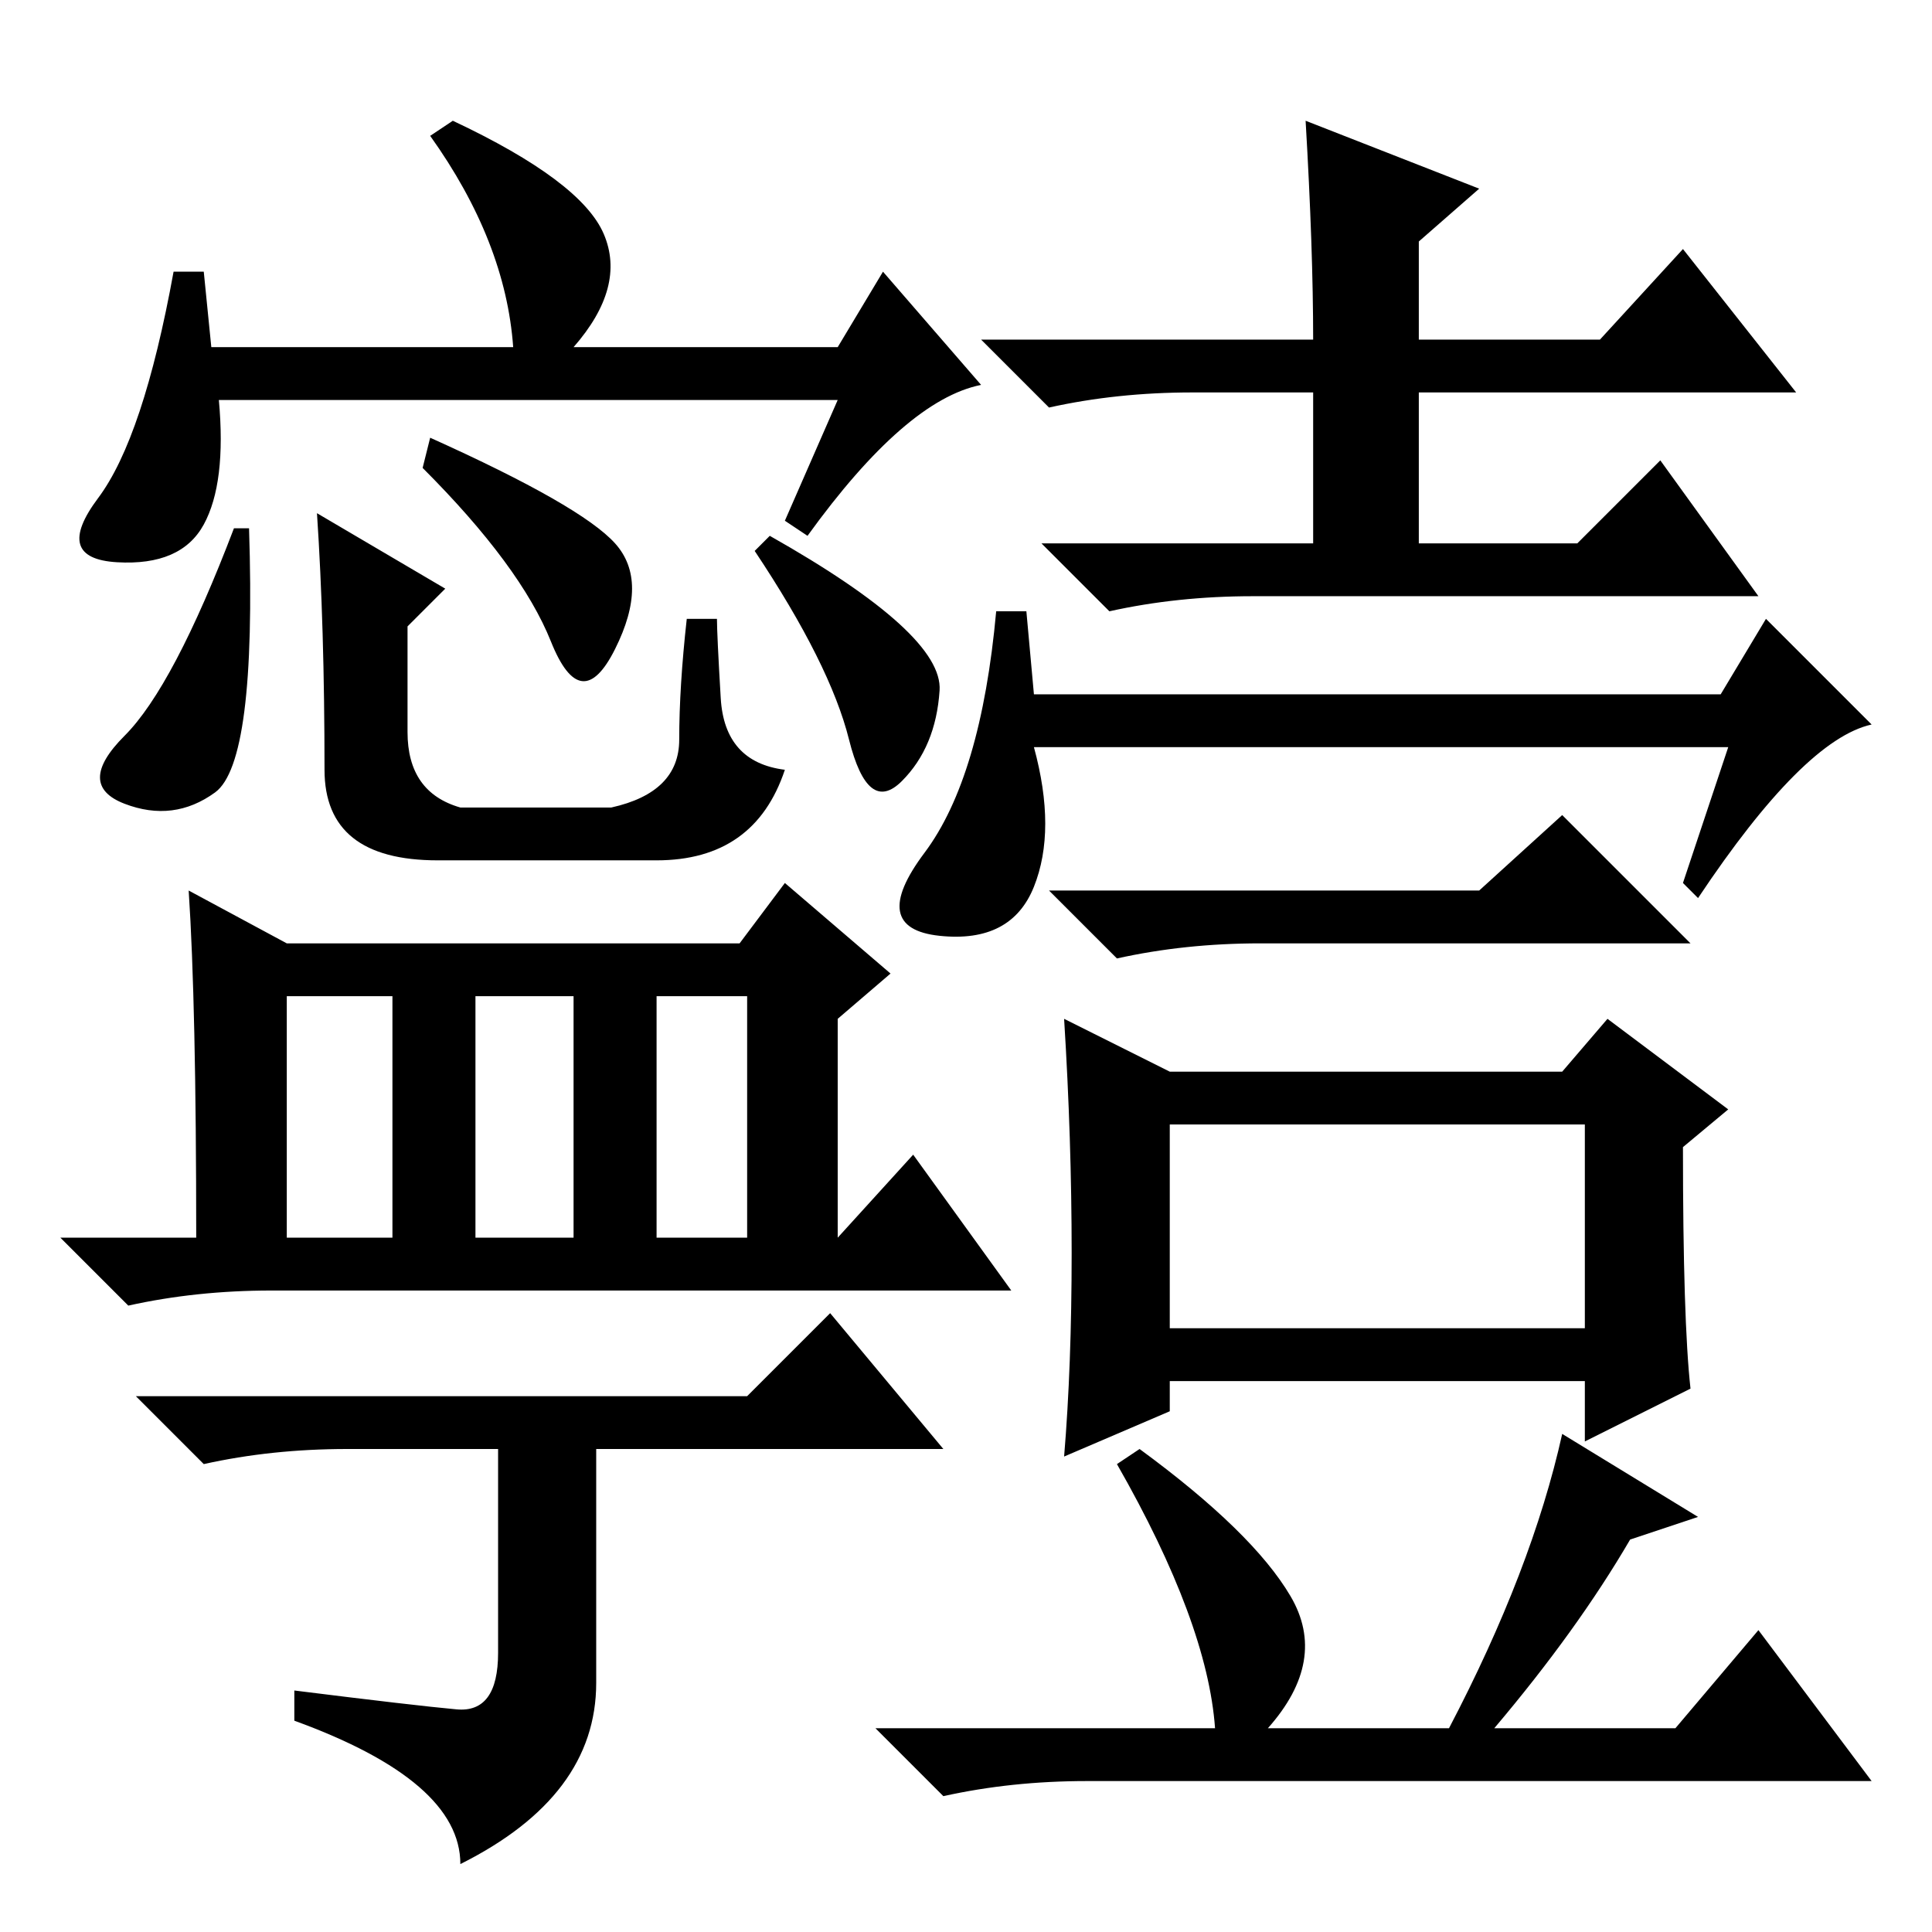 <?xml version="1.0" standalone="no"?>
<!DOCTYPE svg PUBLIC "-//W3C//DTD SVG 1.1//EN" "http://www.w3.org/Graphics/SVG/1.1/DTD/svg11.dtd" >
<svg xmlns="http://www.w3.org/2000/svg" xmlns:xlink="http://www.w3.org/1999/xlink" version="1.1" viewBox="0 -36 256 256">
  <g transform="matrix(1 0 0 -1 0 220)">
   <path fill="currentColor"
d="M107 185l-3 2l7 16h-82q1 -11 -2 -16.5t-11.5 -5t-2.5 8.5t10 30h4l1 -10h40q-1 14 -11 28l3 2q17 -8 20 -15t-4 -15h35l6 10l13 -15q-10 -2 -23 -20zM28.5 151q-5.5 -4 -12 -1.5t0 9t14.5 27.5h2q1 -31 -4.5 -35zM124.5 164.5q-0.5 -7.5 -5 -12t-7 5.5t-12.5 25l2 2
q23 -13 22.5 -20.5zM42 188l17 -10l-5 -5v-14q0 -8 7 -10h20q9 2 9 9t1 16h4q0 -2 0.5 -10.5t8.5 -9.5q-4 -12 -17 -12h-29q-15 0 -15 12q0 19 -1 34zM81.5 184q4.5 -5 0 -14t-8.5 1t-17 23l1 4q20 -9 24.5 -14zM25 138l13 -7h60l6 8l14 -12l-7 -6v-29l10 11l13 -18h-98
q-10 0 -19 -2l-9 9h18q0 31 -1 46zM38 92h14v32h-14v-32zM63 92h13v32h-13v-32zM87 92h12v32h-12v-32zM99 71l11 11l15 -18h-46v-31q0 -15 -18 -24q0 11 -22 19v4q16 -2 21.5 -2.5t5.5 7.5v27h-20q-10 0 -19 -2l-9 9h81zM173 240l23 -9l-8 -7v-13h24l11 12l15 -19h-50v-20
h21l11 11l13 -18h-67q-10 0 -19 -2l-9 9h36v20h-16q-10 0 -19 -2l-9 9h44q0 12 -1 29zM137 164h91l6 10l14 -14q-9 -2 -23 -23l-2 2l6 18h-92q3 -11 0 -18.5t-12.5 -6.5t-2 11t9.5 32h4zM196 138l11 10l17 -17h-57q-10 0 -19 -2l-9 9h57zM142 90q0 15 -1 31l14 -7h52l6 7
l16 -12l-6 -5q0 -23 1 -32l-14 -7v8h-55v-4l-14 -6q1 12 1 27zM155 80h55v27h-55v-27zM198 27h24l11 13l15 -20h-104q-10 0 -19 -2l-9 9h45q-1 14 -13 35l3 2q15 -11 20 -19.5t-3 -17.5h24q11 21 15 39l18 -11l-9 -3q-7 -12 -18 -25z" />
  </g>

</svg>

